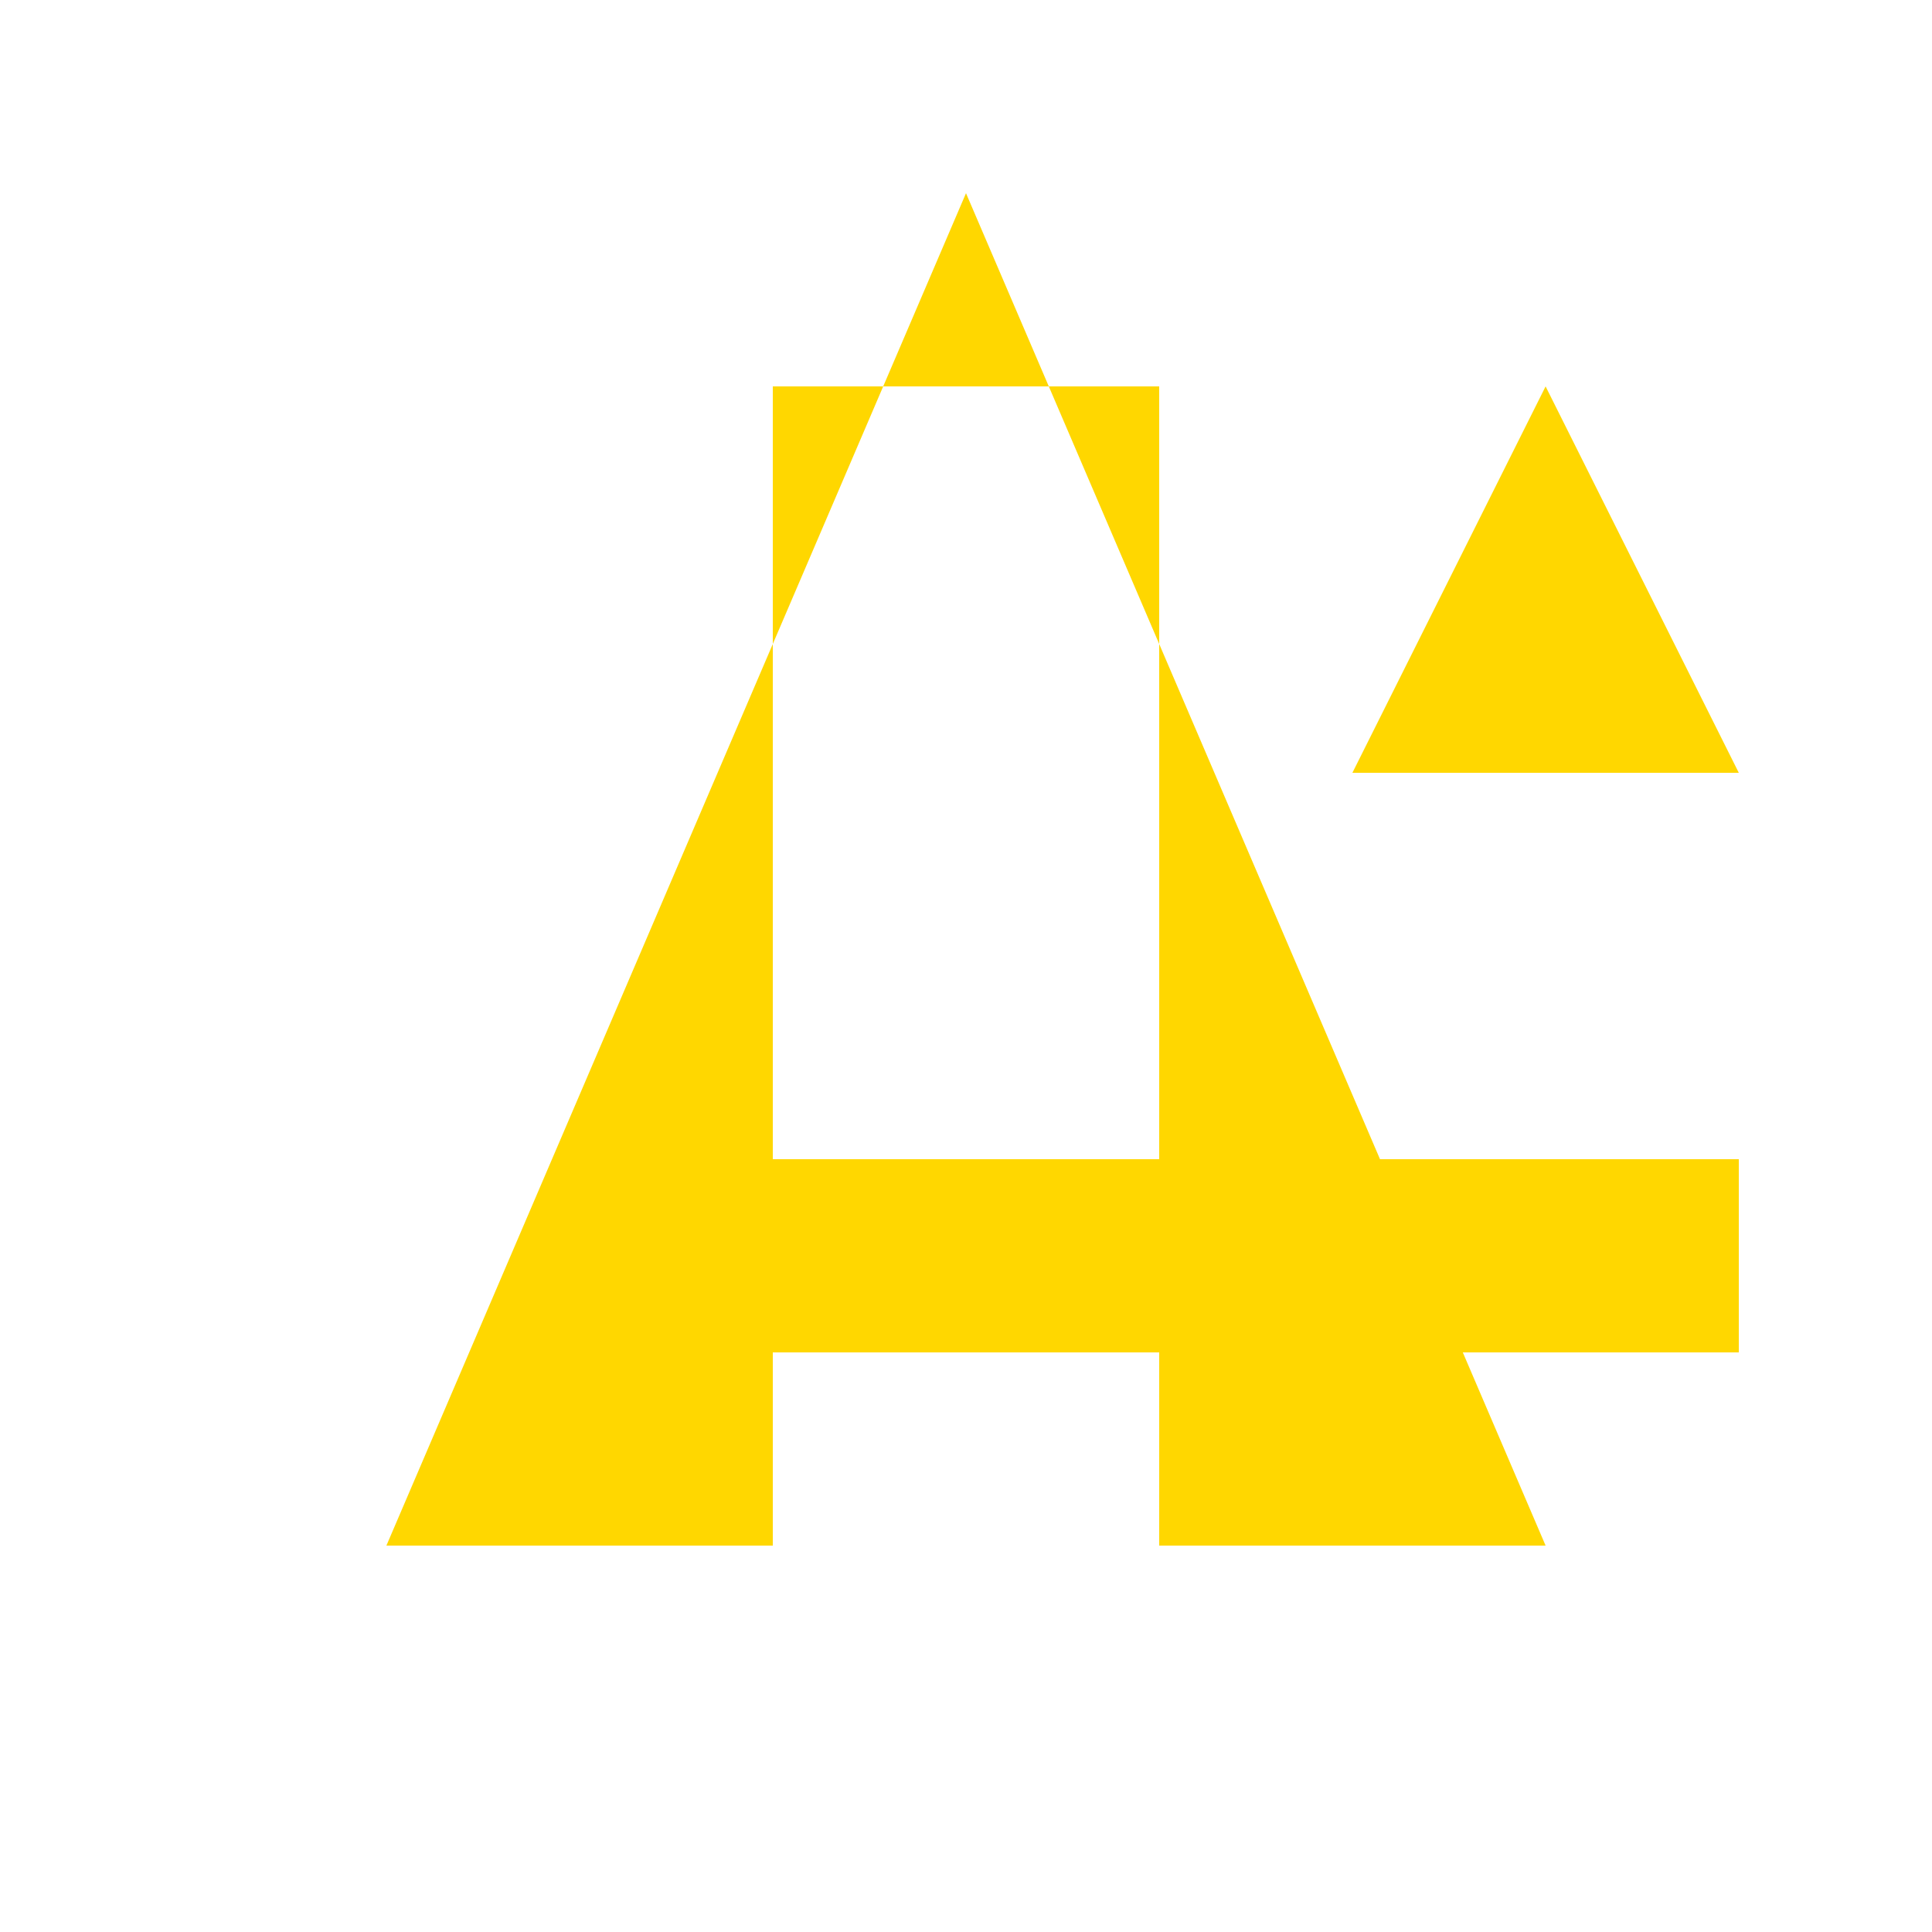 <?xml version="1.0" encoding="UTF-8"?>
<svg width="100%" height="100%" viewBox="0 0 500 500" version="1.1" xmlns="http://www.w3.org/2000/svg">
    <g>
        <path fill="#FFD700" d="M100,400 L200,400 L200,100 L300,100 L300,400 L400,400 L250,50 z"/>
        <path fill="#FFD700" d="M150,300 L450,300 L450,350 L150,350 z"/>
        <path fill="#FFD700" d="M350,200 L450,200 L400,100 z"/>
    </g>
</svg>
